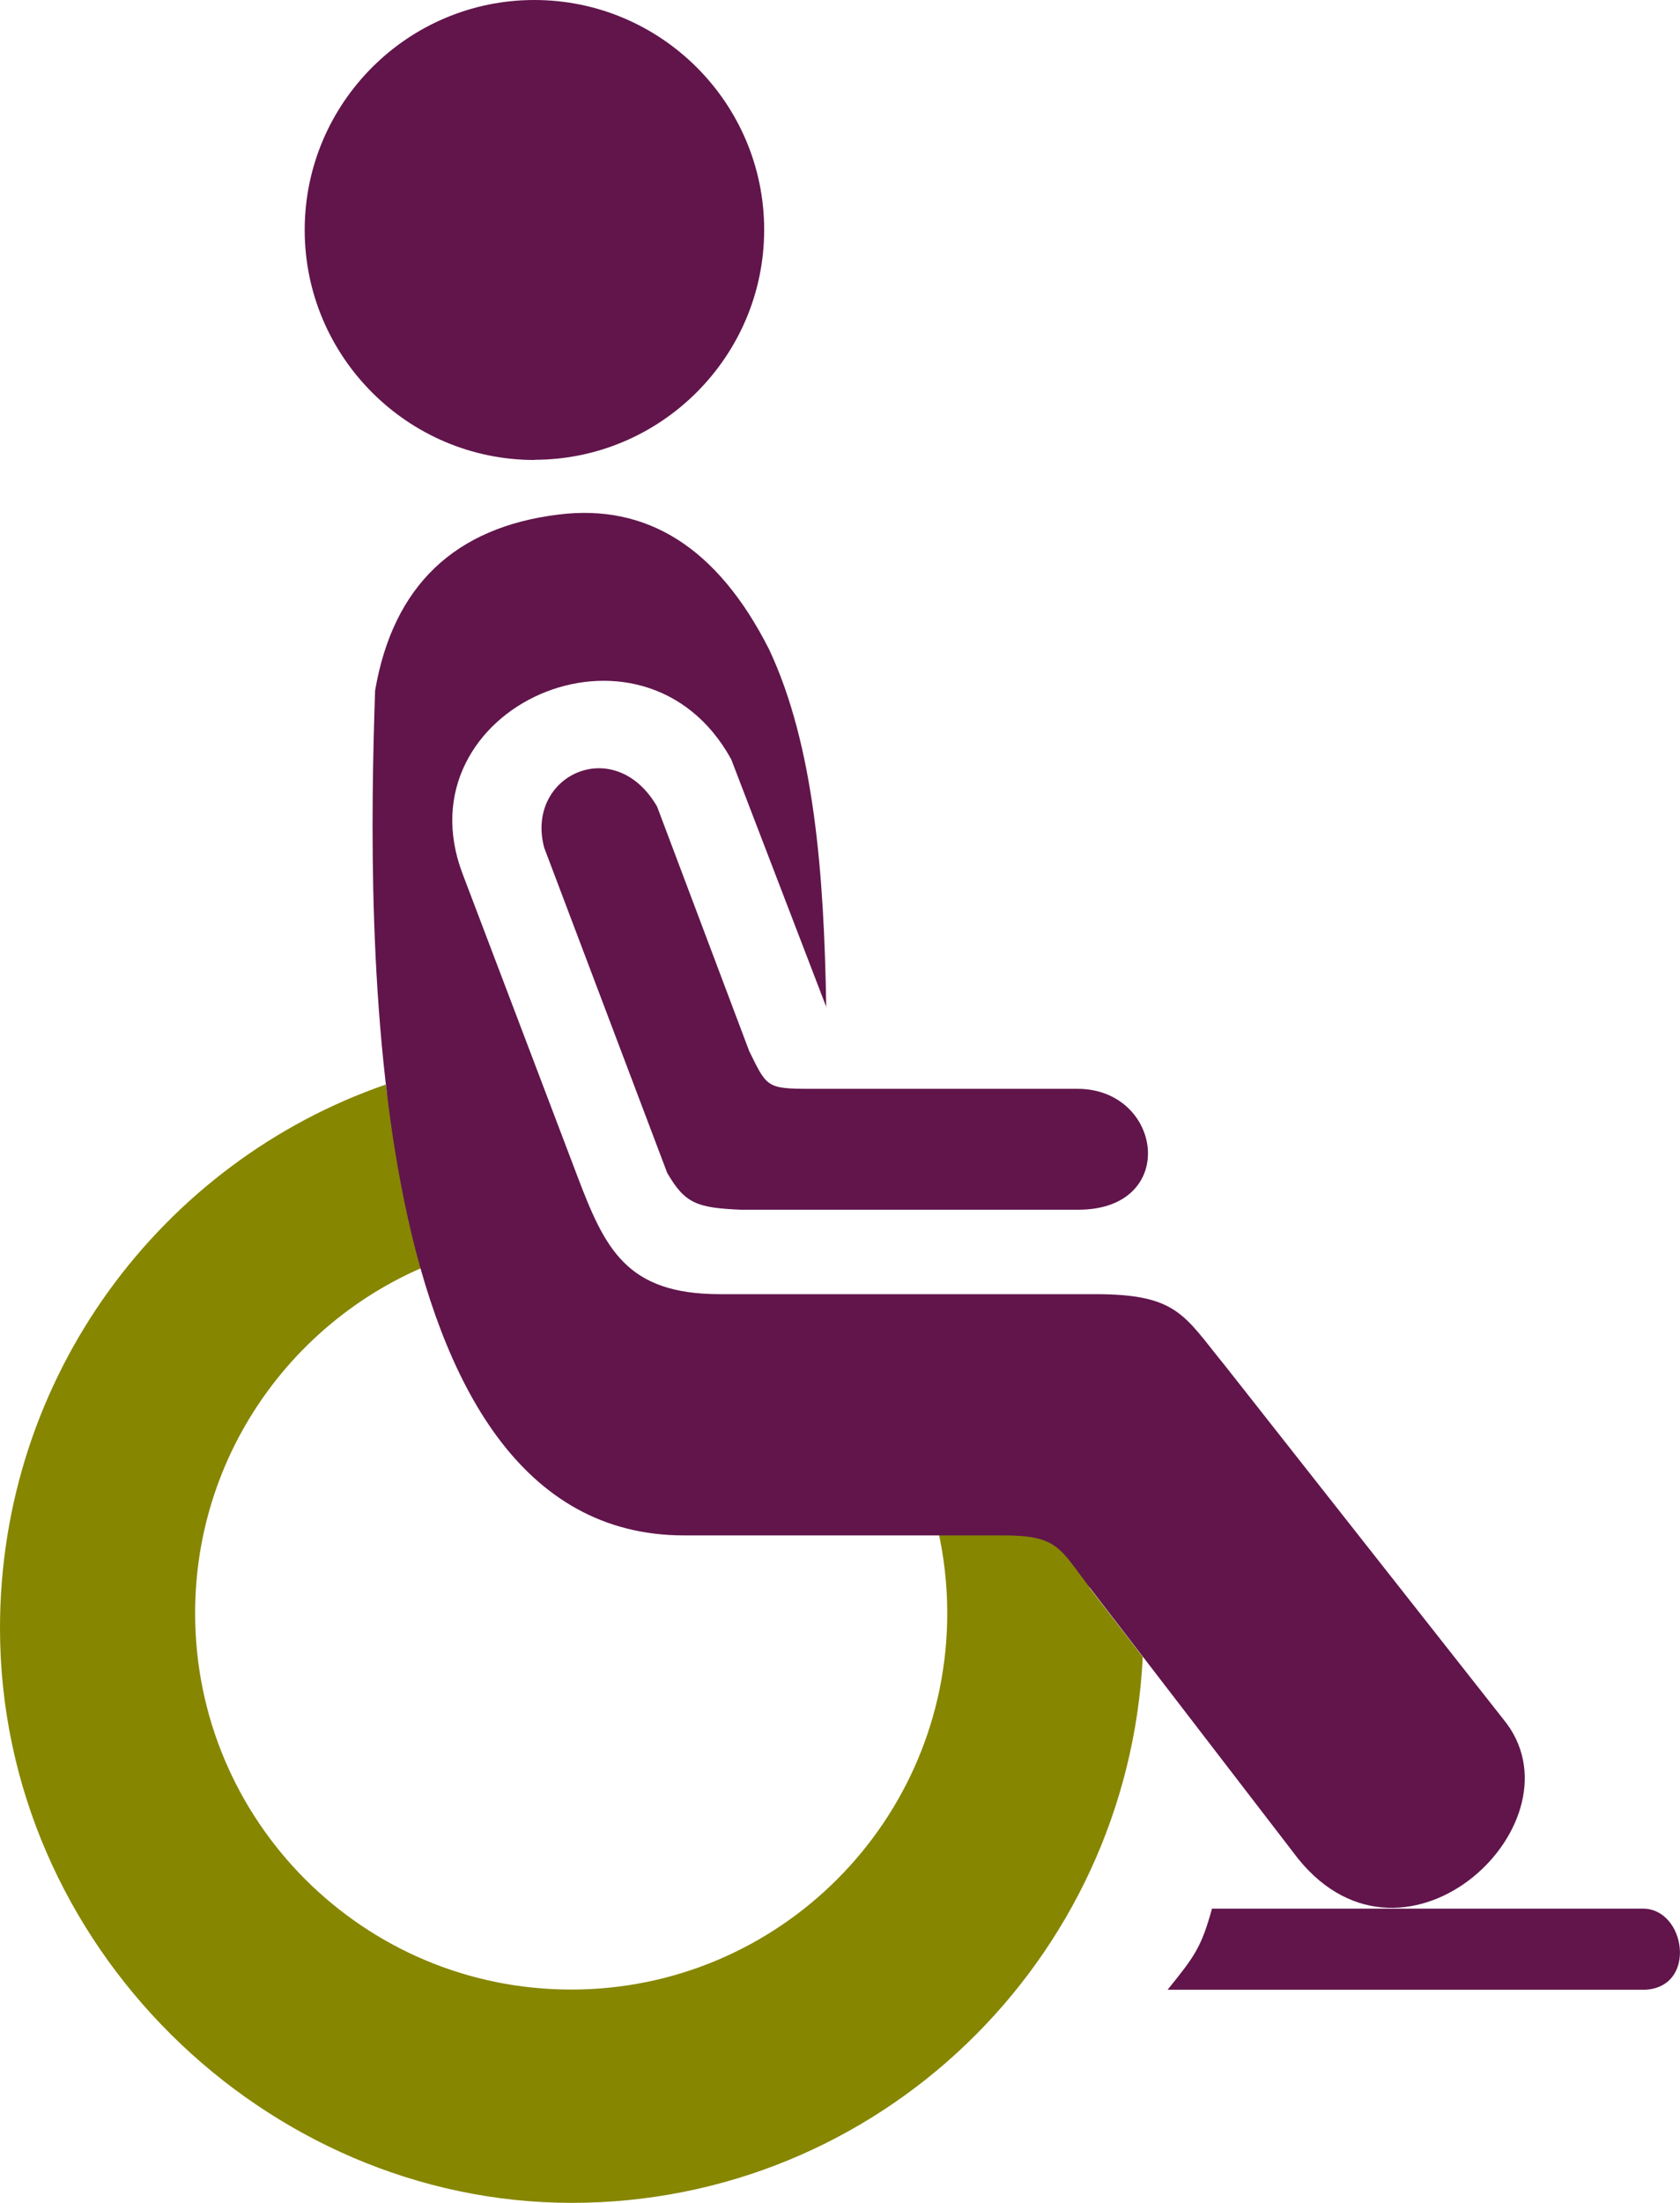 <?xml version="1.0" encoding="UTF-8"?>
<svg id="Layer_2"
  xmlns="http://www.w3.org/2000/svg" width="86.62" height="113.5" viewBox="0 0 86.62 113.5">
  <g id="Layer_1-2">
    <g>
      <path d="M27.55,23.69c6.52,0,11.85-5.32,11.85-11.85S34.08,0,27.55,0,15.71,5.32,15.71,11.85s5.32,11.85,11.85,11.85Z" fill="#61154b" fill-rule="evenodd"/>
      <path d="M55.59,62.33h-17.4c-2.25-.1-2.87-.31-3.79-1.9l-6.34-16.75c-1-3.72,3.63-5.91,5.82-2.12l4.75,12.6c.91,1.84,.88,1.94,3.13,1.94h13.79c4.41,0,5.26,6.23,.04,6.23Z" fill="#61154b" fill-rule="evenodd"/>
      <path d="M62.48,98.34h22.23c2.2,0,2.82,4.03,.12,4.18h-24.63c1.4-1.73,1.74-2.19,2.29-4.18Z" fill="#61154b" fill-rule="evenodd"/>
      <path d="M58.92,85.36c-.76,15.67-13.65,28.14-29.44,28.14S0,100.24,0,83.89c0-12.98,8.32-24.01,19.89-28.01,.38,3.31,2.21,6.07,4.88,8.42-8.45,2.1-14.71,9.73-14.71,18.82,0,10.71,8.68,19.39,19.39,19.39s19.39-8.68,19.39-19.39c0-2.94-.66-5.73-1.83-8.23,3.31,1.14,6.37,2.21,8.79,3.29l.37,3.62,2.74,3.56Z" fill="#868600" fill-rule="evenodd"/>
      <path d="M42.6,51.92c-.11-6.96-.63-13.54-2.95-18.47-2.66-5.25-6.3-7.5-10.84-6.94-5.35,.65-8.54,3.66-9.47,9.07-.41,12.17-.88,43.53,15.93,43.53h16.48c2.82,0,2.9,.69,4.44,2.69l10.75,13.98c5.59,6.89,14.88-1.98,10.57-7.2l-14.36-18.23c-2.11-2.58-2.43-3.67-6.69-3.67h-19.34c-4.83,0-5.93-2.33-7.37-6.13l-5.9-15.53c-3.25-8.54,9.3-14.16,13.85-5.9l4.92,12.81Z" fill="#61154b" fill-rule="evenodd"/>
    </g>
  </g>
</svg>